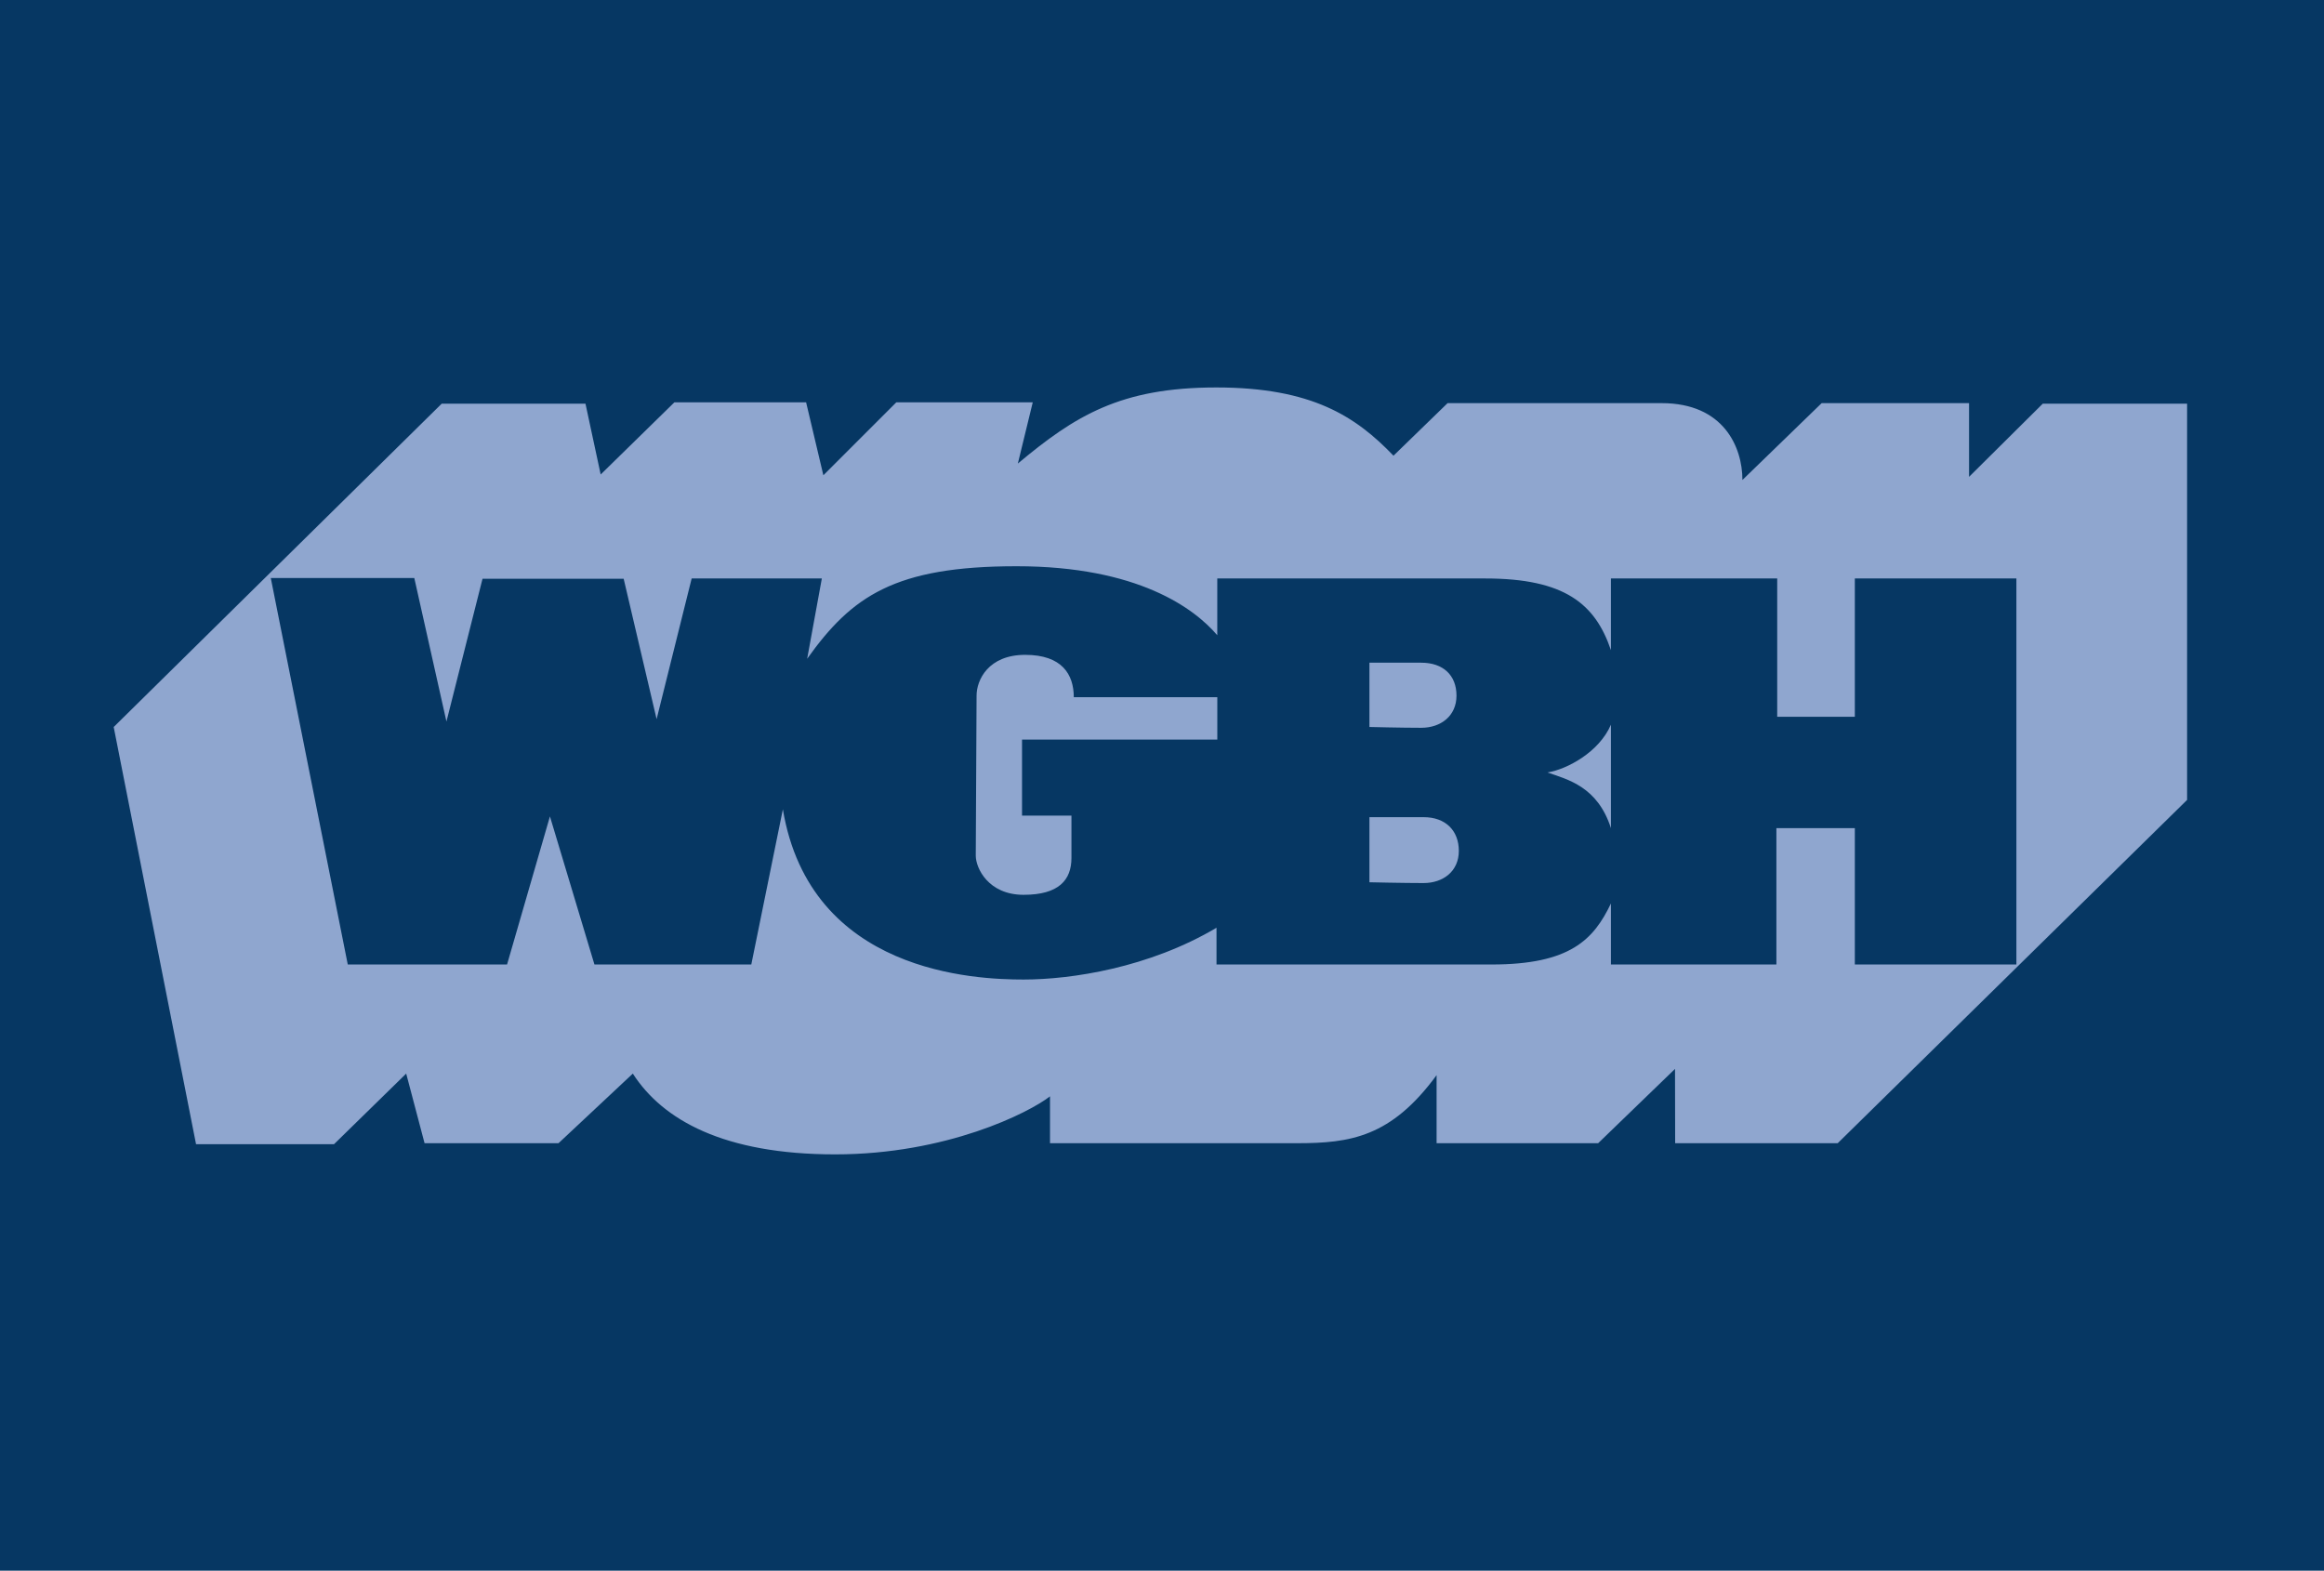 <svg xmlns="http://www.w3.org/2000/svg" width="290" height="196" viewBox="-20 -30 410 200">
  <!-- From https://en.wikipedia.org/wiki/File:WGBH_logo.svg -->
  <style>
      path { fill-opacity: 1; fill-rule: nonzero; stroke: none; }
      text { font-family: "Whitney SSm A", "Whitney SSm B", sans-serif; font-weight: bold; text-transform: none; }
      path,text { fill: #8FA6CF;  }
      rect { fill: #063763; }
  </style>
  <rect x="-100" y="-100" width="500" height="500"></rect>
  <g transform="translate(-125.696,-415.133)">
    <g transform="matrix(4.21,0,0,-4.21,-398.139,2229.831)">
      <g transform="translate(131.023,423.106)">
        <path d="m 0,0 3.226,-16.196 6.675,0 1.797,6.206 1.865,-6.206 6.573,0 1.323,6.502 c 1.15,-6.868 8.083,-7.132 10.088,-7.132 2.005,0 5.258,0.494 8.084,2.17 l 0,-1.54 11.534,0 c 3.286,0 4.272,1.046 4.994,2.558 l 0,-2.558 6.934,0 0,5.713 3.287,0 0,-5.713 6.77,0 0,16.176 -6.77,0 0,-5.796 -3.253,0 0,5.796 -6.968,0 0,-3.004 c -0.656,1.939 -1.938,3.004 -5.257,3.004 l -11.239,0 0,-2.379 c -0.952,1.117 -3.318,2.892 -8.412,2.892 -5.094,0 -6.901,-1.249 -8.774,-3.878 l 0.615,3.365 -5.455,0 -1.469,-5.895 -1.38,5.882 -5.915,0 L 7.361,-6.014 6.014,0 0,0 z m 7.162,7.305 6.025,0 0.637,-2.967 3.088,3.023 5.521,0 0.723,-3.056 3.056,3.056 5.718,0 -0.624,-2.564 c 2.399,2.005 4.305,3.188 8.314,3.188 4.008,0 5.849,-1.216 7.427,-2.859 l 2.267,2.202 8.971,0 c 2.597,0 3.384,-1.841 3.384,-3.22 l 3.32,3.22 6.177,0 0,-3.089 3.089,3.066 6.048,0 0,-16.604 -14.641,-14.386 -6.812,0 -0.006,3.114 -3.221,-3.114 -6.77,0 0,2.852 c -1.905,-2.597 -3.614,-2.852 -5.849,-2.852 l -10.351,0 0,1.964 c -0.887,-0.691 -4.338,-2.432 -9.003,-2.432 -4.667,0 -7.231,1.445 -8.479,3.385 l -3.114,-2.917 -5.613,0 -0.77,2.917 -3.024,-2.958 -5.782,0 -3.451,17.482 13.745,13.549 z"></path>
      </g>
      <g transform="translate(164.673,418.111)">
        <path d="m 0,0 6.014,0 0,-1.775 -8.183,0 0,-3.187 2.071,0 0,-1.774 c 0,-0.92 -0.526,-1.545 -2.005,-1.545 -1.478,0 -2.005,1.117 -2.005,1.643 0,0.526 0.034,6.047 0.034,6.704 0,0.657 0.493,1.709 2.037,1.709 C -0.493,1.775 0,0.953 0,0"></path>
      </g>
      <g transform="translate(177.062,419.557)">
        <path d="m 0,0 0,-2.694 c 0,0 1.348,-0.034 2.169,-0.034 0.821,0 1.479,0.494 1.479,1.348 C 3.648,-0.525 3.089,0 2.169,0 L 0,0 z"></path>
      </g>
      <g transform="translate(177.062,413.084)">
        <path d="m 0,0 0,-2.728 c 0,0 1.445,-0.033 2.268,-0.033 0.821,0 1.478,0.493 1.478,1.348 C 3.746,-0.56 3.188,0 2.268,0 L 0,0 z"></path>
      </g>
      <g transform="translate(187.182,416.961)">
        <path d="m 0,0 0,-4.338 c -0.559,1.742 -1.807,2.037 -2.661,2.334 C -1.84,-1.873 -0.492,-1.151 0,0"></path>
      </g>
    </g>
  </g>
</svg>